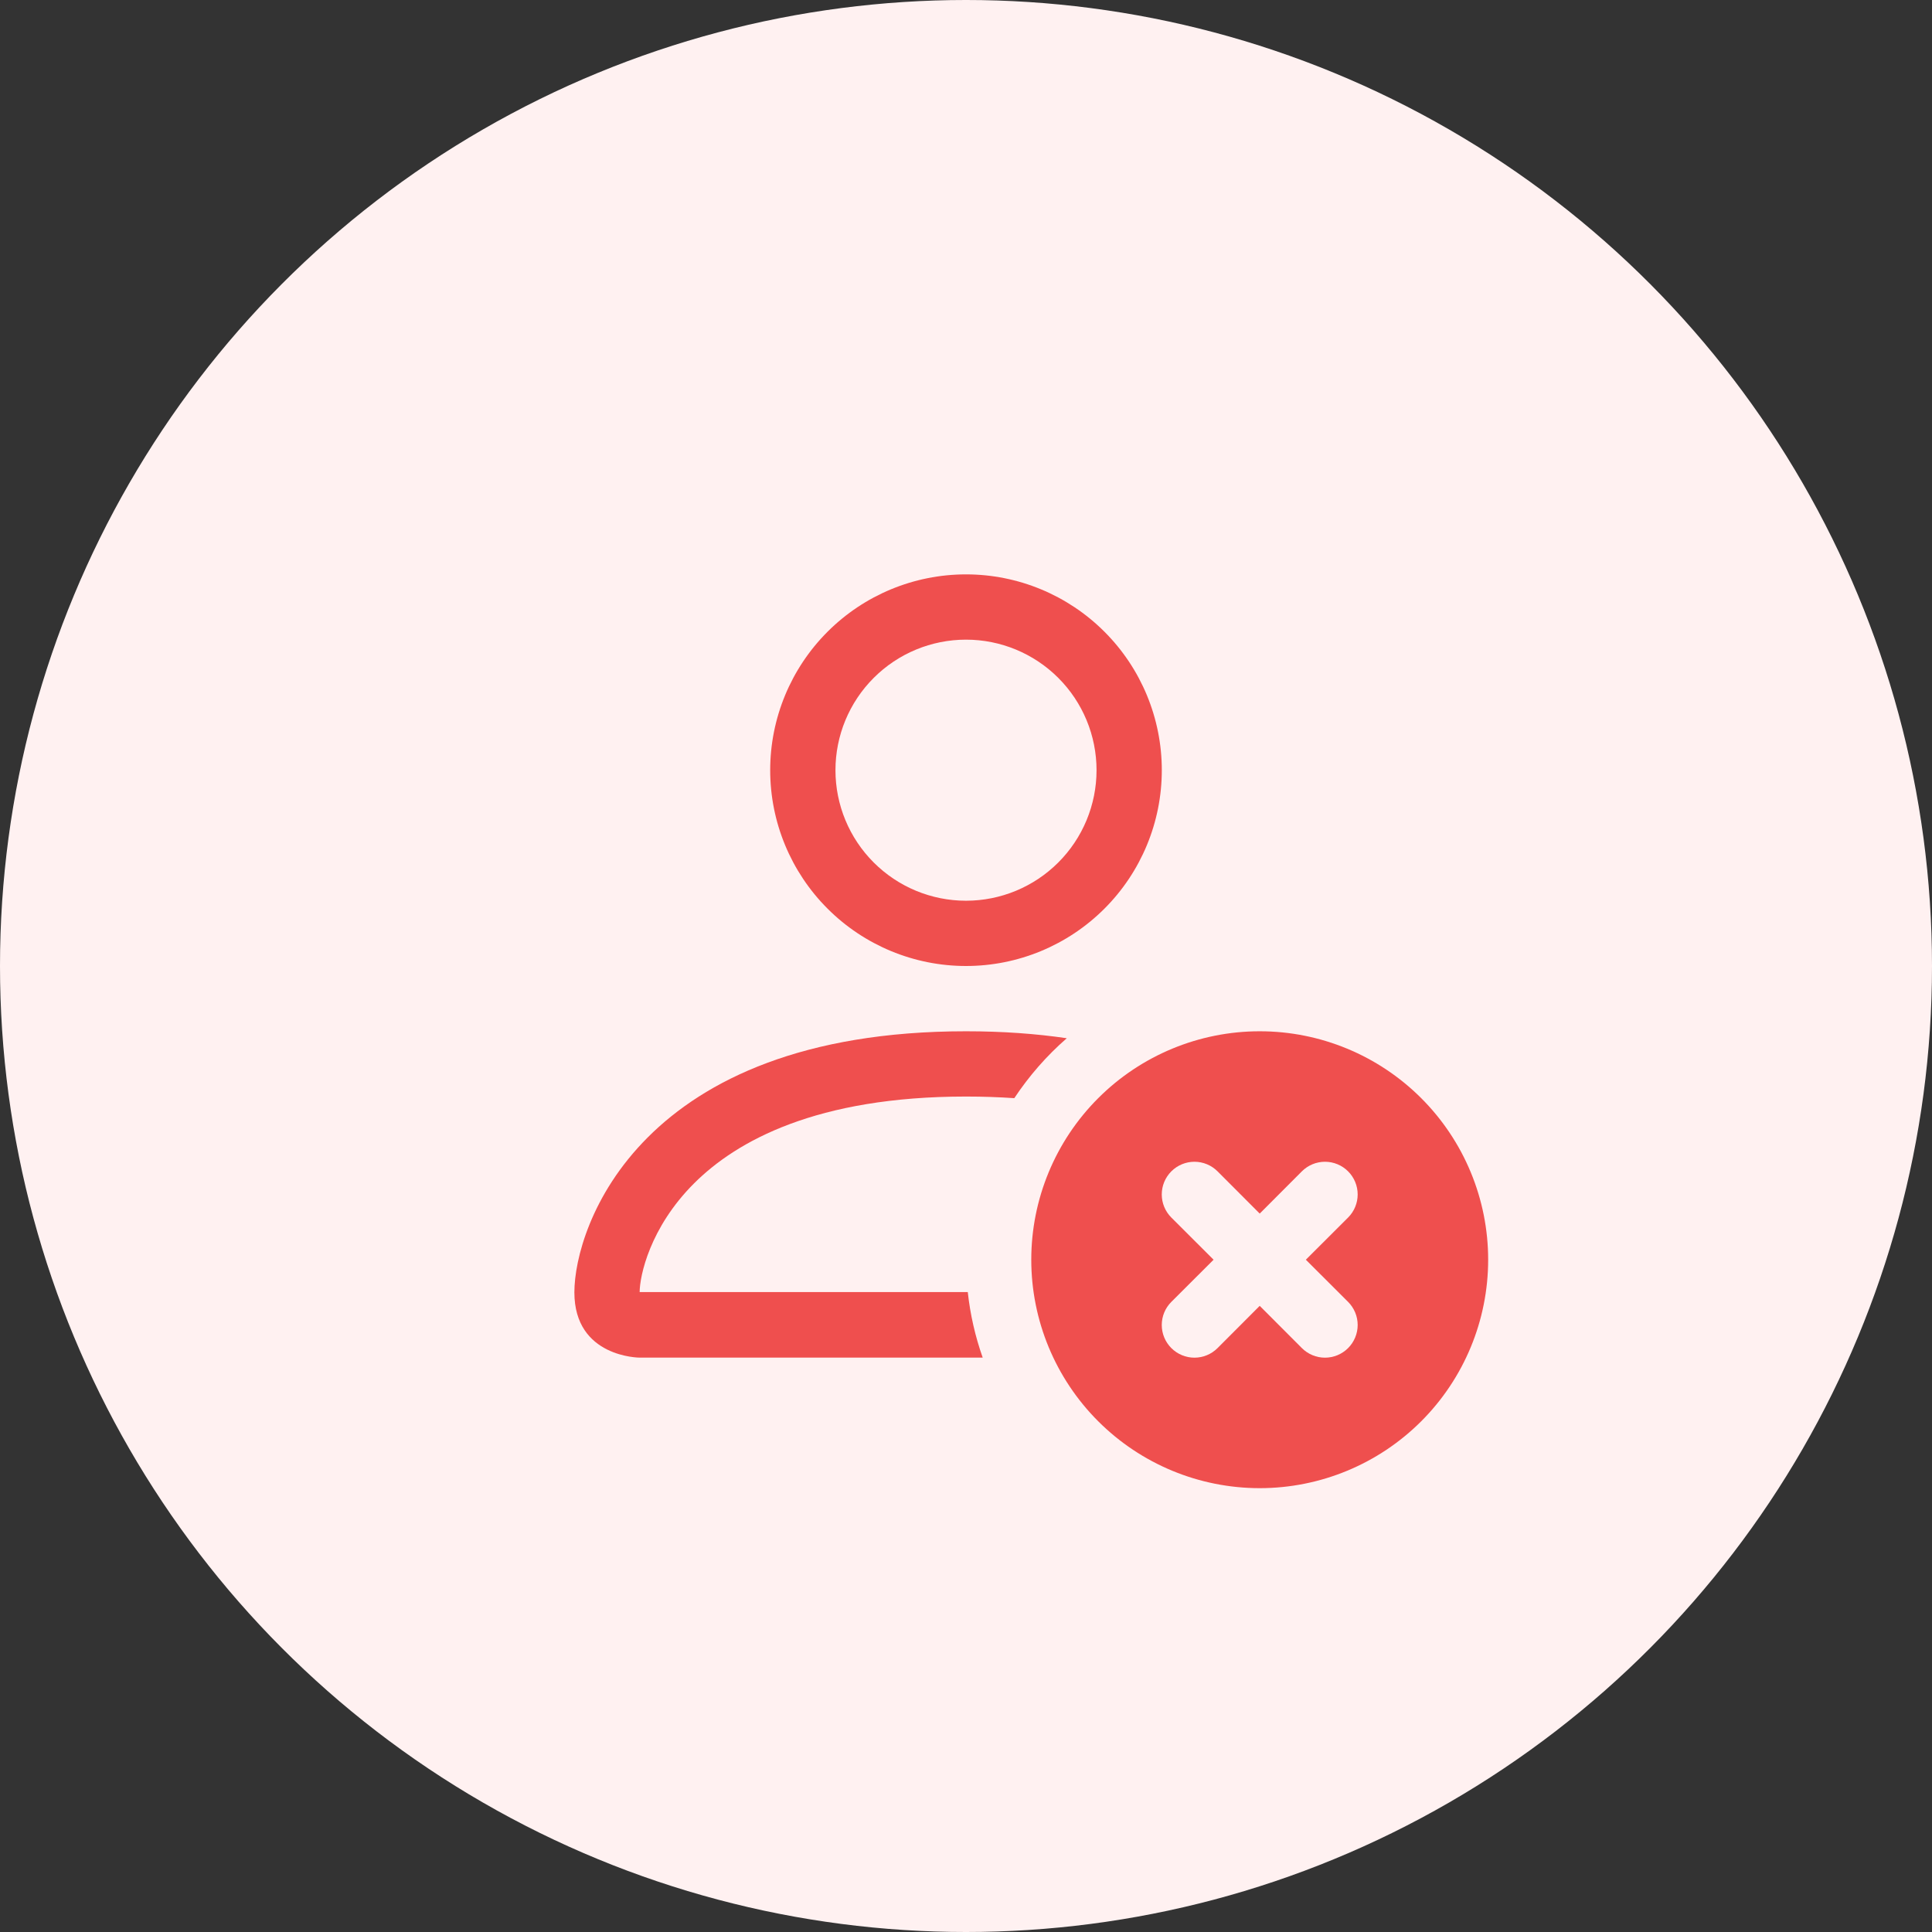 <svg width="74" height="74" viewBox="0 0 74 74" fill="none" xmlns="http://www.w3.org/2000/svg">
<rect x="0" y="0" width="74" height="74" fill="#333333" stroke="none"/>
<circle cx="37" cy="37" r="37" fill="#FFF1F1"/>
<path d="M44.5 29.5C44.5 31.489 43.71 33.397 42.303 34.803C40.897 36.21 38.989 37 37 37C35.011 37 33.103 36.21 31.697 34.803C30.29 33.397 29.5 31.489 29.5 29.5C29.5 27.511 30.29 25.603 31.697 24.197C33.103 22.79 35.011 22 37 22C38.989 22 40.897 22.79 42.303 24.197C43.71 25.603 44.5 27.511 44.5 29.5ZM37 34.5C38.326 34.5 39.598 33.973 40.535 33.035C41.473 32.098 42 30.826 42 29.5C42 28.174 41.473 26.902 40.535 25.965C39.598 25.027 38.326 24.5 37 24.5C35.674 24.5 34.402 25.027 33.465 25.965C32.527 26.902 32 28.174 32 29.5C32 30.826 32.527 32.098 33.465 33.035C34.402 33.973 35.674 34.5 37 34.5ZM37.64 52C37.353 51.188 37.161 50.346 37.068 49.49H24.5C24.503 48.875 24.885 47.025 26.58 45.33C28.21 43.7 31.277 42 37 42C37.65 42 38.267 42.023 38.85 42.062C39.415 41.21 40.09 40.438 40.86 39.767C39.693 39.595 38.41 39.5 37 39.5C24.5 39.5 22 47 22 49.5C22 52 24.5 52 24.5 52H37.64Z" fill="#EF4F4E"/>
<path d="M48.25 57C50.571 57 52.796 56.078 54.437 54.437C56.078 52.796 57 50.571 57 48.25C57 45.929 56.078 43.704 54.437 42.063C52.796 40.422 50.571 39.5 48.25 39.5C45.929 39.5 43.704 40.422 42.063 42.063C40.422 43.704 39.5 45.929 39.5 48.25C39.5 50.571 40.422 52.796 42.063 54.437C43.704 56.078 45.929 57 48.25 57ZM46.635 44.865L48.25 46.483L49.865 44.865C50.1 44.63 50.418 44.498 50.75 44.498C51.082 44.498 51.4 44.63 51.635 44.865C51.87 45.1 52.002 45.418 52.002 45.75C52.002 46.082 51.87 46.4 51.635 46.635L50.017 48.25L51.635 49.865C51.87 50.1 52.002 50.418 52.002 50.75C52.002 51.082 51.87 51.4 51.635 51.635C51.4 51.87 51.082 52.002 50.75 52.002C50.418 52.002 50.1 51.87 49.865 51.635L48.25 50.017L46.635 51.635C46.4 51.87 46.082 52.002 45.75 52.002C45.418 52.002 45.1 51.87 44.865 51.635C44.63 51.4 44.498 51.082 44.498 50.75C44.498 50.418 44.63 50.1 44.865 49.865L46.483 48.25L44.865 46.635C44.63 46.4 44.498 46.082 44.498 45.75C44.498 45.418 44.63 45.1 44.865 44.865C45.1 44.63 45.418 44.498 45.75 44.498C46.082 44.498 46.4 44.63 46.635 44.865Z" fill="#EF4F4E"/>
</svg>
